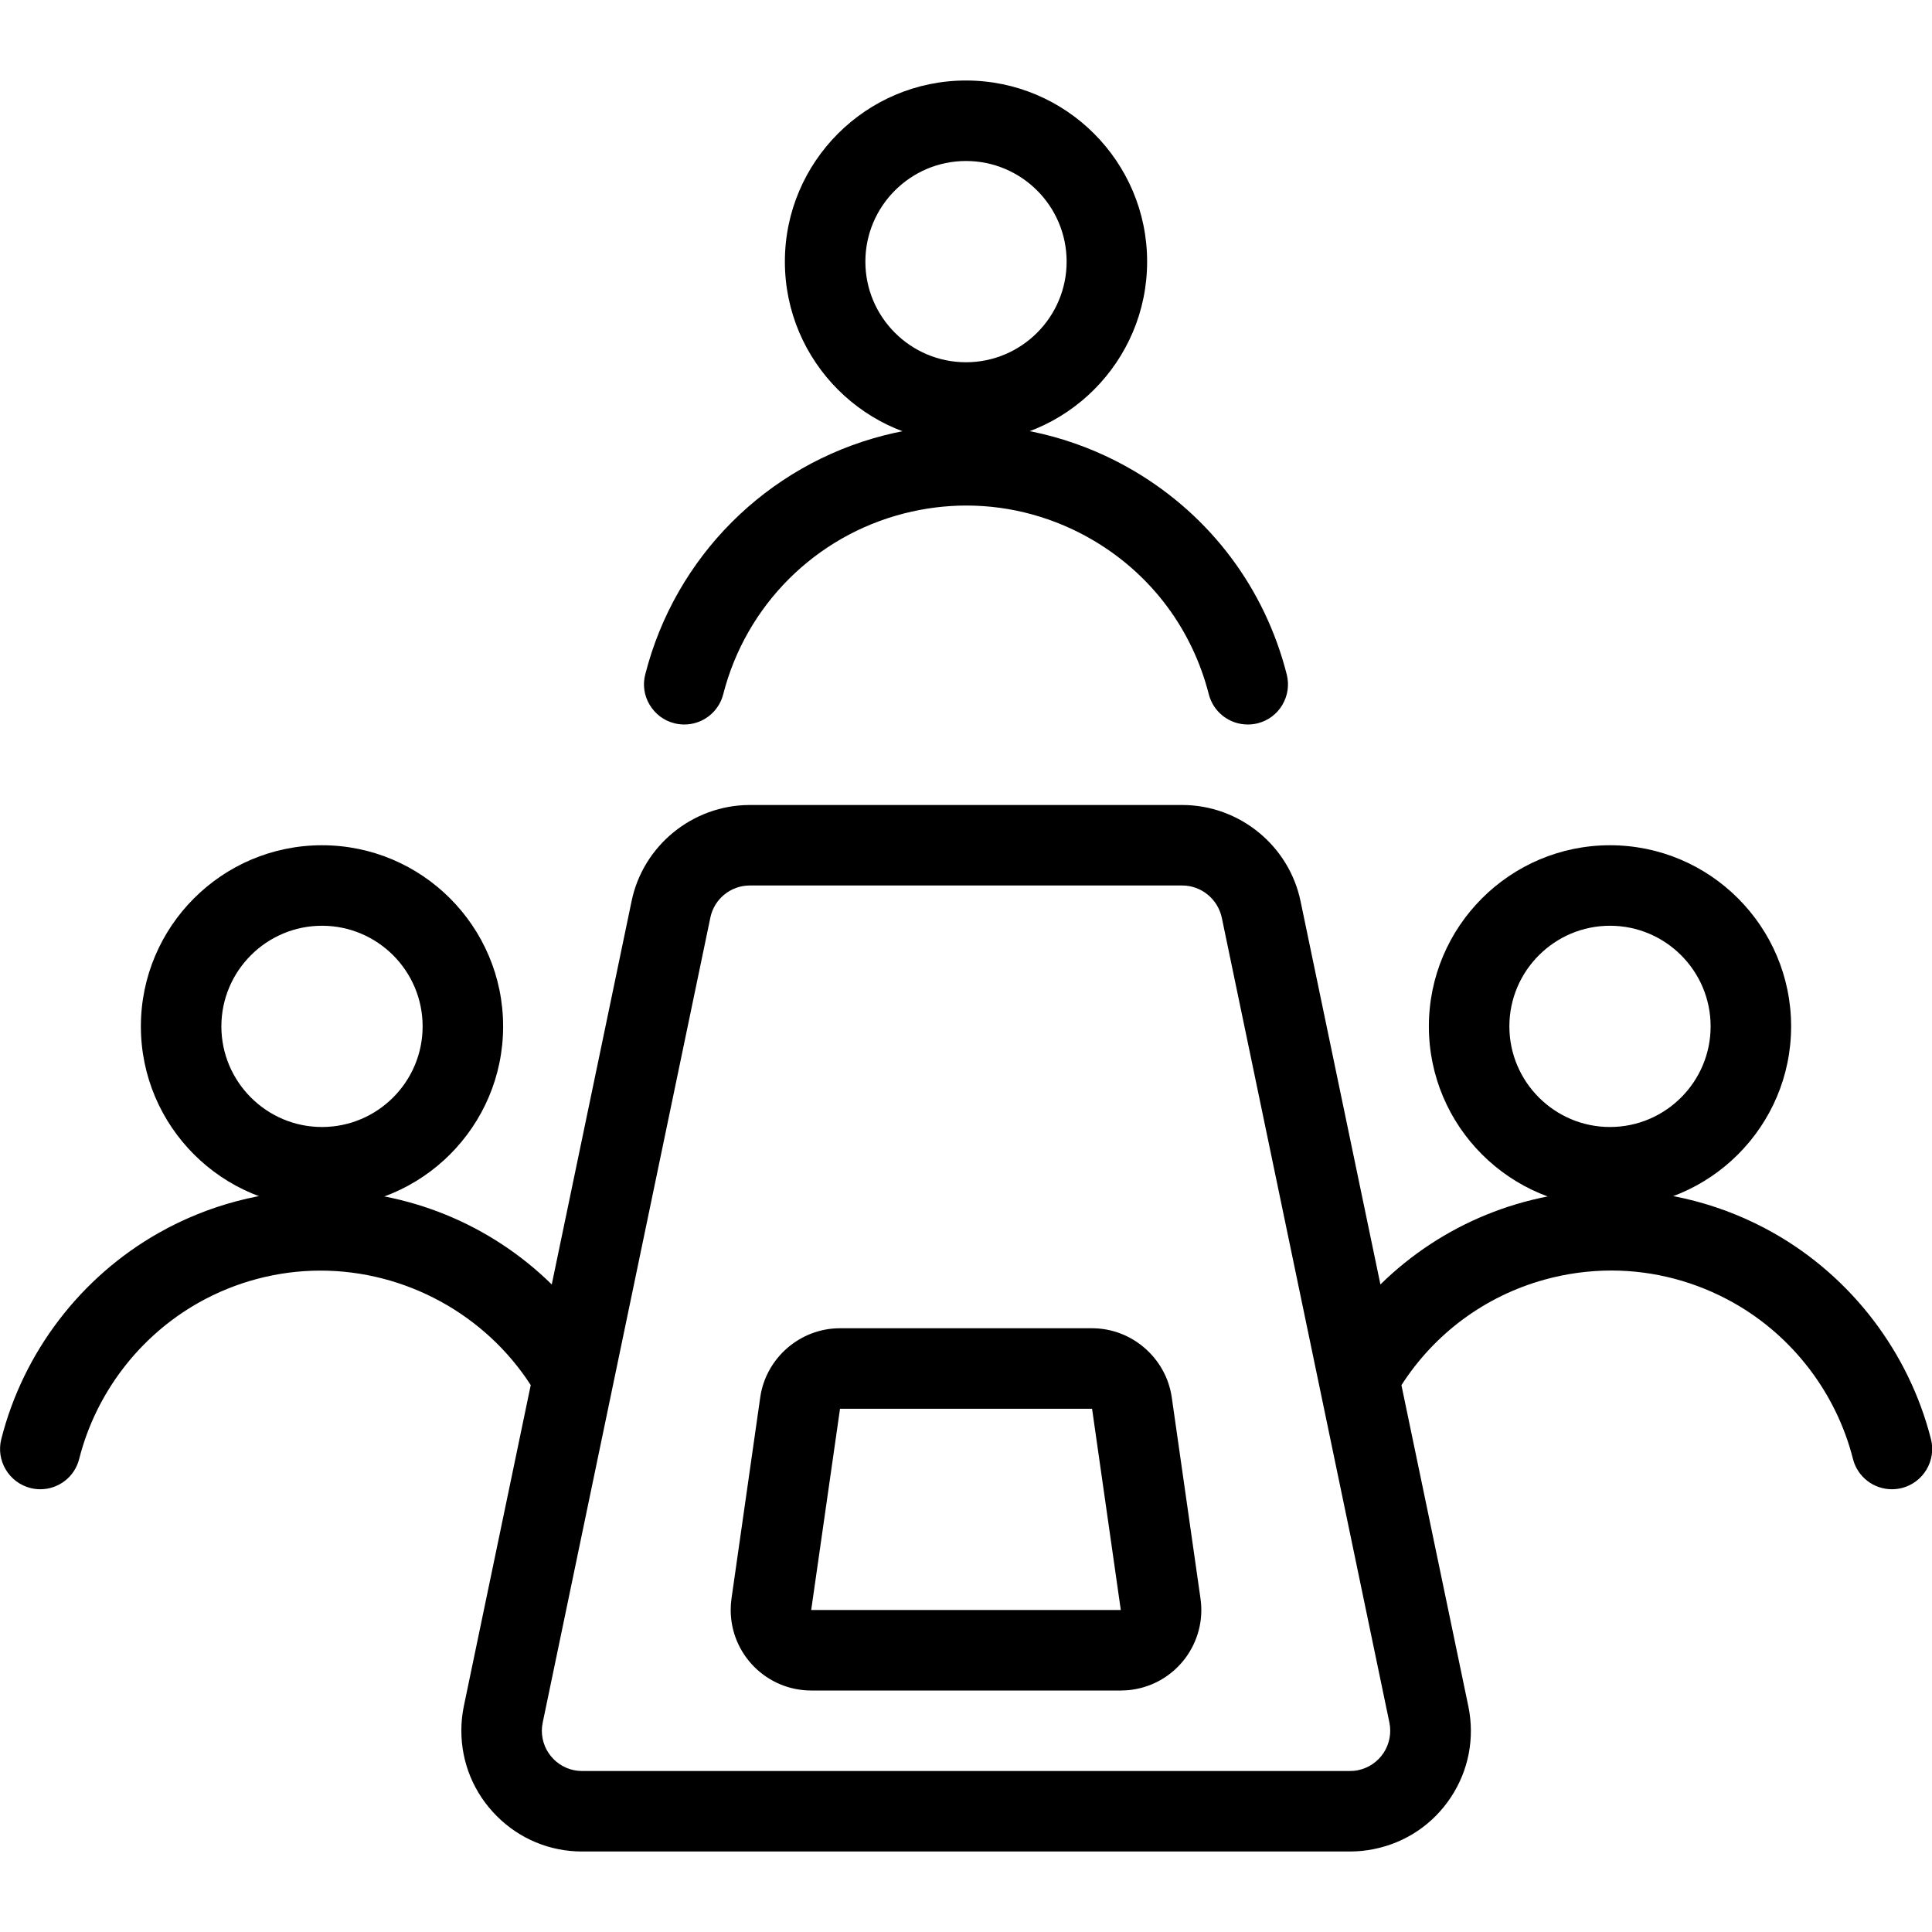 <svg xmlns="http://www.w3.org/2000/svg" viewBox="0 0 24 24"><path d="M4 15c-1.241 0-2.25-1.009-2.25-2.25S2.759 10.5 4 10.5s2.25 1.009 2.25 2.25S5.241 15 4 15zm0-3.5c-.689 0-1.25.561-1.25 1.25S3.311 14 4 14s1.25-.561 1.25-1.25S4.69 11.5 4 11.5zM20 15c-1.241 0-2.25-1.009-2.25-2.25S18.759 10.5 20 10.5s2.25 1.009 2.25 2.25S21.241 15 20 15zm0-3.5c-.689 0-1.25.561-1.25 1.25S19.311 14 20 14s1.25-.561 1.25-1.25-.56-1.25-1.25-1.25z"/><path d="M7.23 23c-.4 0-.777-.157-1.06-.441-.283-.284-.439-.66-.439-1.061 0-.1.01-.2.03-.299l.832-3.993c-.567-.879-1.559-1.422-2.612-1.422-.53 0-1.055.139-1.518.401-.733.415-1.272 1.121-1.479 1.937-.055.223-.255.378-.483.378-.041 0-.082-.005-.122-.015-.268-.068-.431-.341-.363-.608.273-1.079.986-2.013 1.955-2.561.613-.347 1.307-.53 2.008-.53 1.089 0 2.112.421 2.875 1.17l.991-4.758c.141-.693.759-1.197 1.468-1.198h5.375c.709.001 1.327.505 1.469 1.2l.991 4.756c.763-.749 1.786-1.17 2.875-1.17.701 0 1.395.183 2.008.53.969.548 1.682 1.482 1.956 2.561.068.267-.095.54-.362.608-.042.01-.083.015-.123.015-.229 0-.428-.155-.484-.377-.207-.816-.746-1.522-1.479-1.937-.467-.264-.992-.403-1.521-.403-.28 0-.561.038-.834.114-.735.204-1.362.667-1.775 1.31l.832 3.993c.08.392.003.793-.218 1.127-.221.334-.559.562-.951.642-.101.021-.202.031-.302.031H7.23zm2.083-12c-.236 0-.442.168-.489.4L6.741 21.402c-.006.031-.01.064-.01.097 0 .134.052.259.146.354.095.095.22.147.354.147h9.54c.033 0 .067-.003.099-.01.131-.027.243-.103.317-.214.073-.111.099-.245.073-.376l-2.082-9.998c-.049-.233-.255-.402-.491-.402H9.313zM12 5.5c-1.241 0-2.25-1.009-2.25-2.25S10.76 1 12 1c1.241 0 2.25 1.009 2.25 2.25S13.241 5.5 12 5.5zM12 2c-.689 0-1.25.561-1.25 1.25S11.311 4.5 12 4.5s1.25-.561 1.25-1.25S12.69 2 12 2z"/><path d="M8.501 9c-.042 0-.084-.005-.126-.016-.128-.032-.236-.114-.305-.229s-.088-.25-.054-.379c.372-1.459 1.51-2.596 2.968-2.968.336-.086.68-.129 1.023-.129.732 0 1.455.2 2.092.578.944.561 1.614 1.456 1.885 2.52.033.129.014.264-.054.379s-.177.196-.306.229c-.04.01-.082.015-.124.015-.229 0-.428-.155-.484-.376-.206-.805-.712-1.483-1.427-1.907-.482-.286-1.029-.437-1.583-.437-.259 0-.52.033-.775.098-1.104.282-1.965 1.142-2.247 2.247-.056.22-.255.375-.483.375zM10.077 21c-.551 0-1-.448-1-1 0-.048.003-.095.01-.143l.357-2.499c.07-.489.496-.858.99-.858h3.132c.494 0 .919.369.99.858l.357 2.5c.038.264-.03.527-.189.741-.161.214-.395.353-.659.391-.046.007-.094.01-.142.01h-3.846zm0-1h3.846l-.357-2.5h-3.131l-.358 2.5z"/></svg>